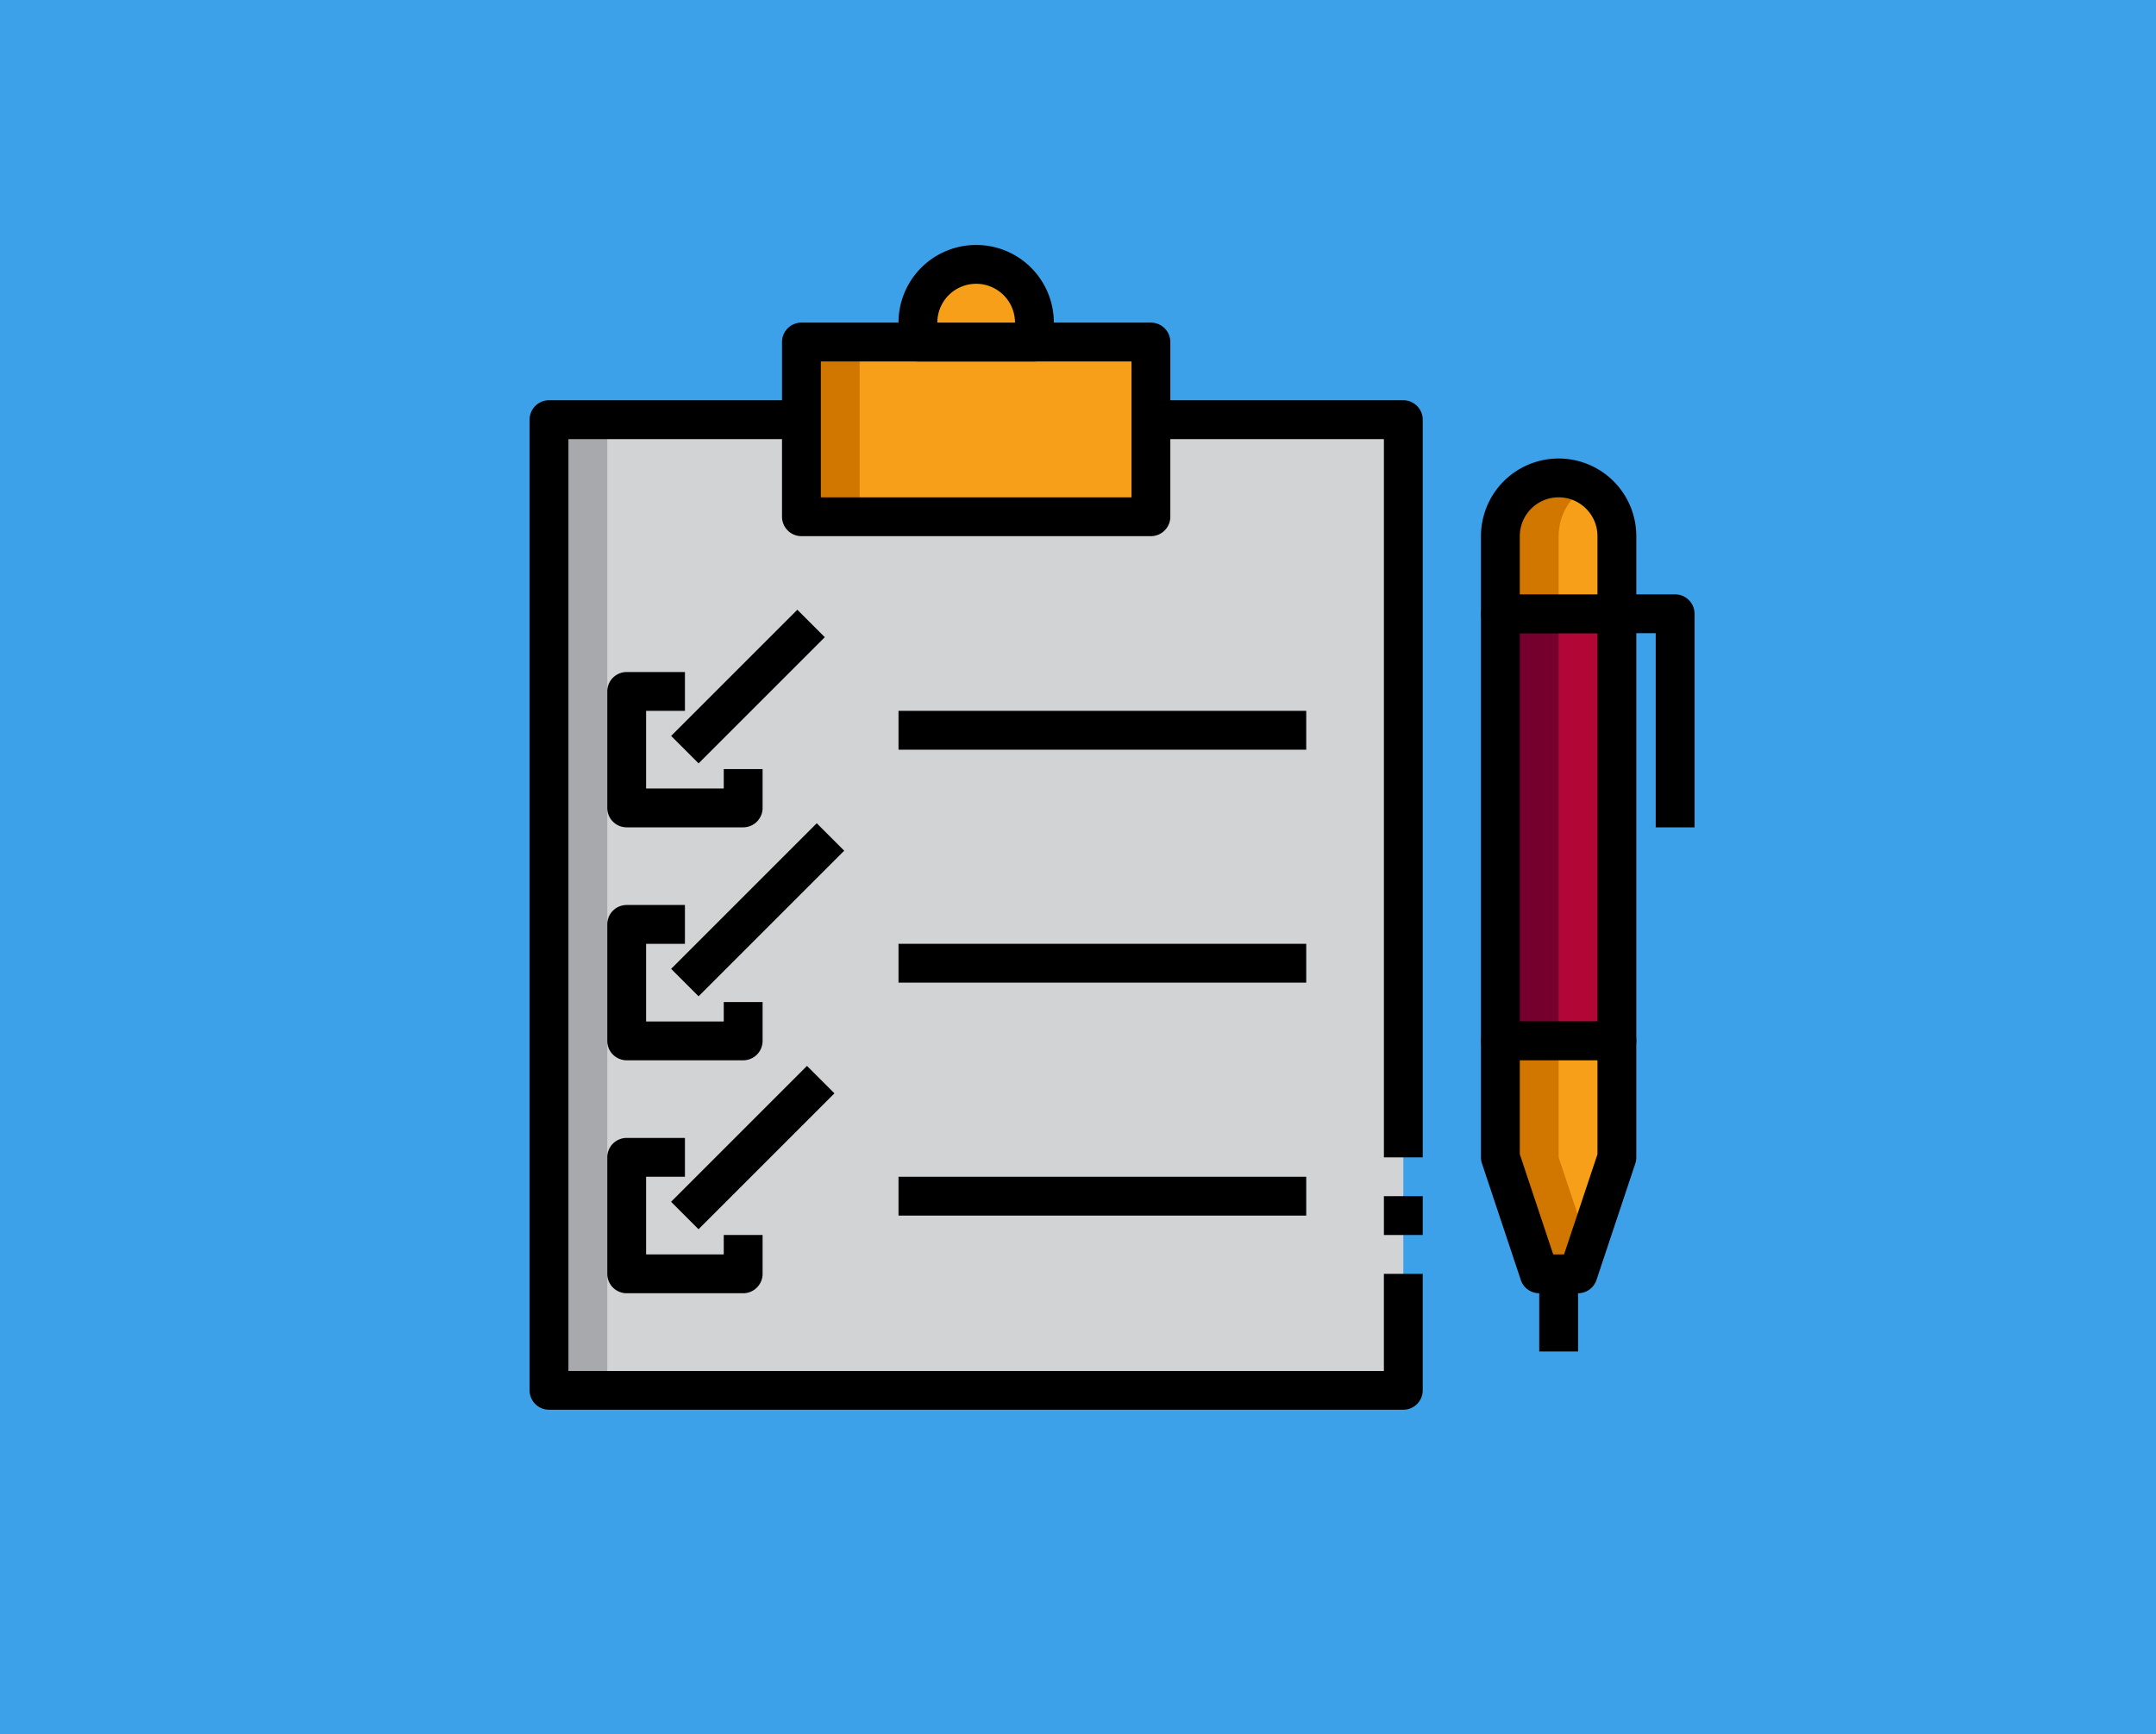 <svg xmlns="http://www.w3.org/2000/svg" width="220" height="177" viewBox="0 0 220 177">
  <g id="img2" transform="translate(-233 -964)">
    <g id="Right" transform="translate(233.438 964)">
      <rect id="BG" width="220" height="177" transform="translate(-0.438)" fill="#339ce9" opacity="0.949"/>
    </g>
    <g id="_15_Shopping_List" data-name="15_Shopping List" transform="translate(285.041 987)">
      <path id="Trazado_118760" data-name="Trazado 118760" d="M3,11H90.173v99.06H3Z" transform="translate(0.981 8.831)" fill="#d1d3d4"/>
      <path id="Trazado_118761" data-name="Trazado 118761" d="M3,11H8.944v99.06H3Z" transform="translate(0.981 8.831)" fill="#a7a9ac"/>
      <path id="Trazado_118762" data-name="Trazado 118762" d="M91.154,113.022H3.981A1.981,1.981,0,0,1,2,111.041V11.981A1.981,1.981,0,0,1,3.981,10H91.154a1.981,1.981,0,0,1,1.981,1.981V87.267H89.173v-73.3H5.962v95.1h83.21V99.154h3.962v11.887A1.981,1.981,0,0,1,91.154,113.022Z" transform="translate(0 7.85)"/>
      <path id="Trazado_118763" data-name="Trazado 118763" d="M46,51h3.962v3.962H46Z" transform="translate(43.173 48.079)"/>
      <path id="Trazado_118764" data-name="Trazado 118764" d="M16,7H51.662V24.831H16Z" transform="translate(13.737 4.906)" fill="#f79f19"/>
      <path id="Trazado_118765" data-name="Trazado 118765" d="M16,7h5.944V24.831H16Z" transform="translate(13.737 4.906)" fill="#d17700"/>
      <path id="Trazado_118766" data-name="Trazado 118766" d="M52.643,27.793H16.981A1.981,1.981,0,0,1,15,25.812V7.981A1.981,1.981,0,0,1,16.981,6H52.643a1.981,1.981,0,0,1,1.981,1.981V25.812A1.981,1.981,0,0,1,52.643,27.793Zm-33.68-3.962h31.7V9.962h-31.7Z" transform="translate(12.756 3.925)"/>
      <path id="Trazado_118767" data-name="Trazado 118767" d="M27.944,3a5.944,5.944,0,0,1,5.944,5.944v1.981H22V8.944A5.944,5.944,0,0,1,27.944,3Z" transform="translate(19.624 0.981)" fill="#f79f19"/>
      <path id="Trazado_118768" data-name="Trazado 118768" d="M34.868,13.887H22.981A1.981,1.981,0,0,1,21,11.906V9.925a7.925,7.925,0,1,1,15.85,0v1.981A1.981,1.981,0,0,1,34.868,13.887ZM24.962,9.925h7.925a3.962,3.962,0,1,0-7.925,0Z" transform="translate(18.643 0)"/>
      <path id="Trazado_118769" data-name="Trazado 118769" d="M19.868,39.85H7.981A1.981,1.981,0,0,1,6,37.868V25.981A1.981,1.981,0,0,1,7.981,24h5.944v3.962H9.962v7.925h7.925V33.906H21.85v3.962A1.981,1.981,0,0,1,19.868,39.85Z" transform="translate(3.925 21.586)"/>
      <path id="Trazado_118770" data-name="Trazado 118770" d="M19.868,51.85H7.981A1.981,1.981,0,0,1,6,49.868V37.981A1.981,1.981,0,0,1,7.981,36h5.944v3.962H9.962v7.925h7.925V45.906H21.85v3.962A1.981,1.981,0,0,1,19.868,51.85Z" transform="translate(3.925 33.361)"/>
      <path id="Trazado_118771" data-name="Trazado 118771" d="M19.868,63.85H7.981A1.981,1.981,0,0,1,6,61.868V49.981A1.981,1.981,0,0,1,7.981,48h5.944v3.962H9.962v7.925h7.925V57.906H21.85v3.962A1.981,1.981,0,0,1,19.868,63.85Z" transform="translate(3.925 45.135)"/>
      <path id="Trazado_118772" data-name="Trazado 118772" d="M0,0H21.015V3.962H0Z" transform="translate(16.441 75.878) rotate(-45)"/>
      <path id="Trazado_118773" data-name="Trazado 118773" d="M0,0H18.211V3.962H0Z" transform="translate(16.442 52.106) rotate(-45)"/>
      <path id="Trazado_118774" data-name="Trazado 118774" d="M0,0H19.612V3.962H0Z" transform="translate(16.436 99.651) rotate(-45)"/>
      <path id="Trazado_118775" data-name="Trazado 118775" d="M21,26H62.605v3.962H21Z" transform="translate(18.643 23.549)"/>
      <path id="Trazado_118776" data-name="Trazado 118776" d="M21,38H62.605v3.962H21Z" transform="translate(18.643 35.323)"/>
      <path id="Trazado_118777" data-name="Trazado 118777" d="M21,50H62.605v3.962H21Z" transform="translate(18.643 47.098)"/>
      <path id="Trazado_118778" data-name="Trazado 118778" d="M52,21H63.887V64.586H52Z" transform="translate(49.06 18.643)" fill="#b20637"/>
      <path id="Trazado_118779" data-name="Trazado 118779" d="M52,21h5.944V64.586H52Z" transform="translate(49.06 18.643)" fill="#75002d"/>
      <path id="Trazado_118780" data-name="Trazado 118780" d="M64.868,67.549H52.981A1.981,1.981,0,0,1,51,65.568V21.981A1.981,1.981,0,0,1,52.981,20H64.868a1.981,1.981,0,0,1,1.981,1.981V65.568A1.981,1.981,0,0,1,64.868,67.549Zm-9.906-3.962h7.925V23.962H54.962Z" transform="translate(48.079 17.662)"/>
      <path id="Trazado_118781" data-name="Trazado 118781" d="M57.944,14a5.944,5.944,0,0,1,5.944,5.944v7.925H52V19.944A5.944,5.944,0,0,1,57.944,14Z" transform="translate(49.06 11.774)" fill="#f79f19"/>
      <path id="Trazado_118782" data-name="Trazado 118782" d="M60.915,14.824A5.88,5.88,0,0,0,57.944,14,5.944,5.944,0,0,0,52,19.944v7.925h5.944V19.944a5.918,5.918,0,0,1,2.972-5.119Z" transform="translate(49.06 11.774)" fill="#d17700"/>
      <path id="Trazado_118783" data-name="Trazado 118783" d="M64.868,30.831H52.981A1.981,1.981,0,0,1,51,28.85V20.925a7.925,7.925,0,1,1,15.85,0V28.85A1.981,1.981,0,0,1,64.868,30.831Zm-9.906-3.962h7.925V20.925a3.962,3.962,0,0,0-7.925,0Z" transform="translate(48.079 10.793)"/>
      <path id="Trazado_118784" data-name="Trazado 118784" d="M65.925,43.774H61.962V23.962H58V20h5.944a1.981,1.981,0,0,1,1.981,1.981Z" transform="translate(54.947 17.662)"/>
      <path id="Trazado_118785" data-name="Trazado 118785" d="M59.925,66.774H55.962L52,54.887V43H63.887V54.887Z" transform="translate(49.06 40.229)" fill="#f79f19"/>
      <path id="Trazado_118786" data-name="Trazado 118786" d="M57.944,54.887V43H52V54.887l3.962,11.887h3.962l.991-2.972Z" transform="translate(49.06 40.229)" fill="#d17700"/>
      <path id="Trazado_118787" data-name="Trazado 118787" d="M60.906,69.737H56.944a1.981,1.981,0,0,1-1.88-1.355L51.1,56.494a1.981,1.981,0,0,1-.1-.626V43.981A1.981,1.981,0,0,1,52.981,42H64.868a1.981,1.981,0,0,1,1.981,1.981V55.868a1.981,1.981,0,0,1-.1.626L62.786,68.382A1.981,1.981,0,0,1,60.906,69.737Zm-2.534-3.962h1.106l3.41-10.227V45.962H54.962v9.585Z" transform="translate(48.079 39.248)"/>
      <path id="Trazado_118788" data-name="Trazado 118788" d="M54,55h3.962v7.925H54Z" transform="translate(51.022 52.004)"/>
    </g>
  </g>
</svg>
